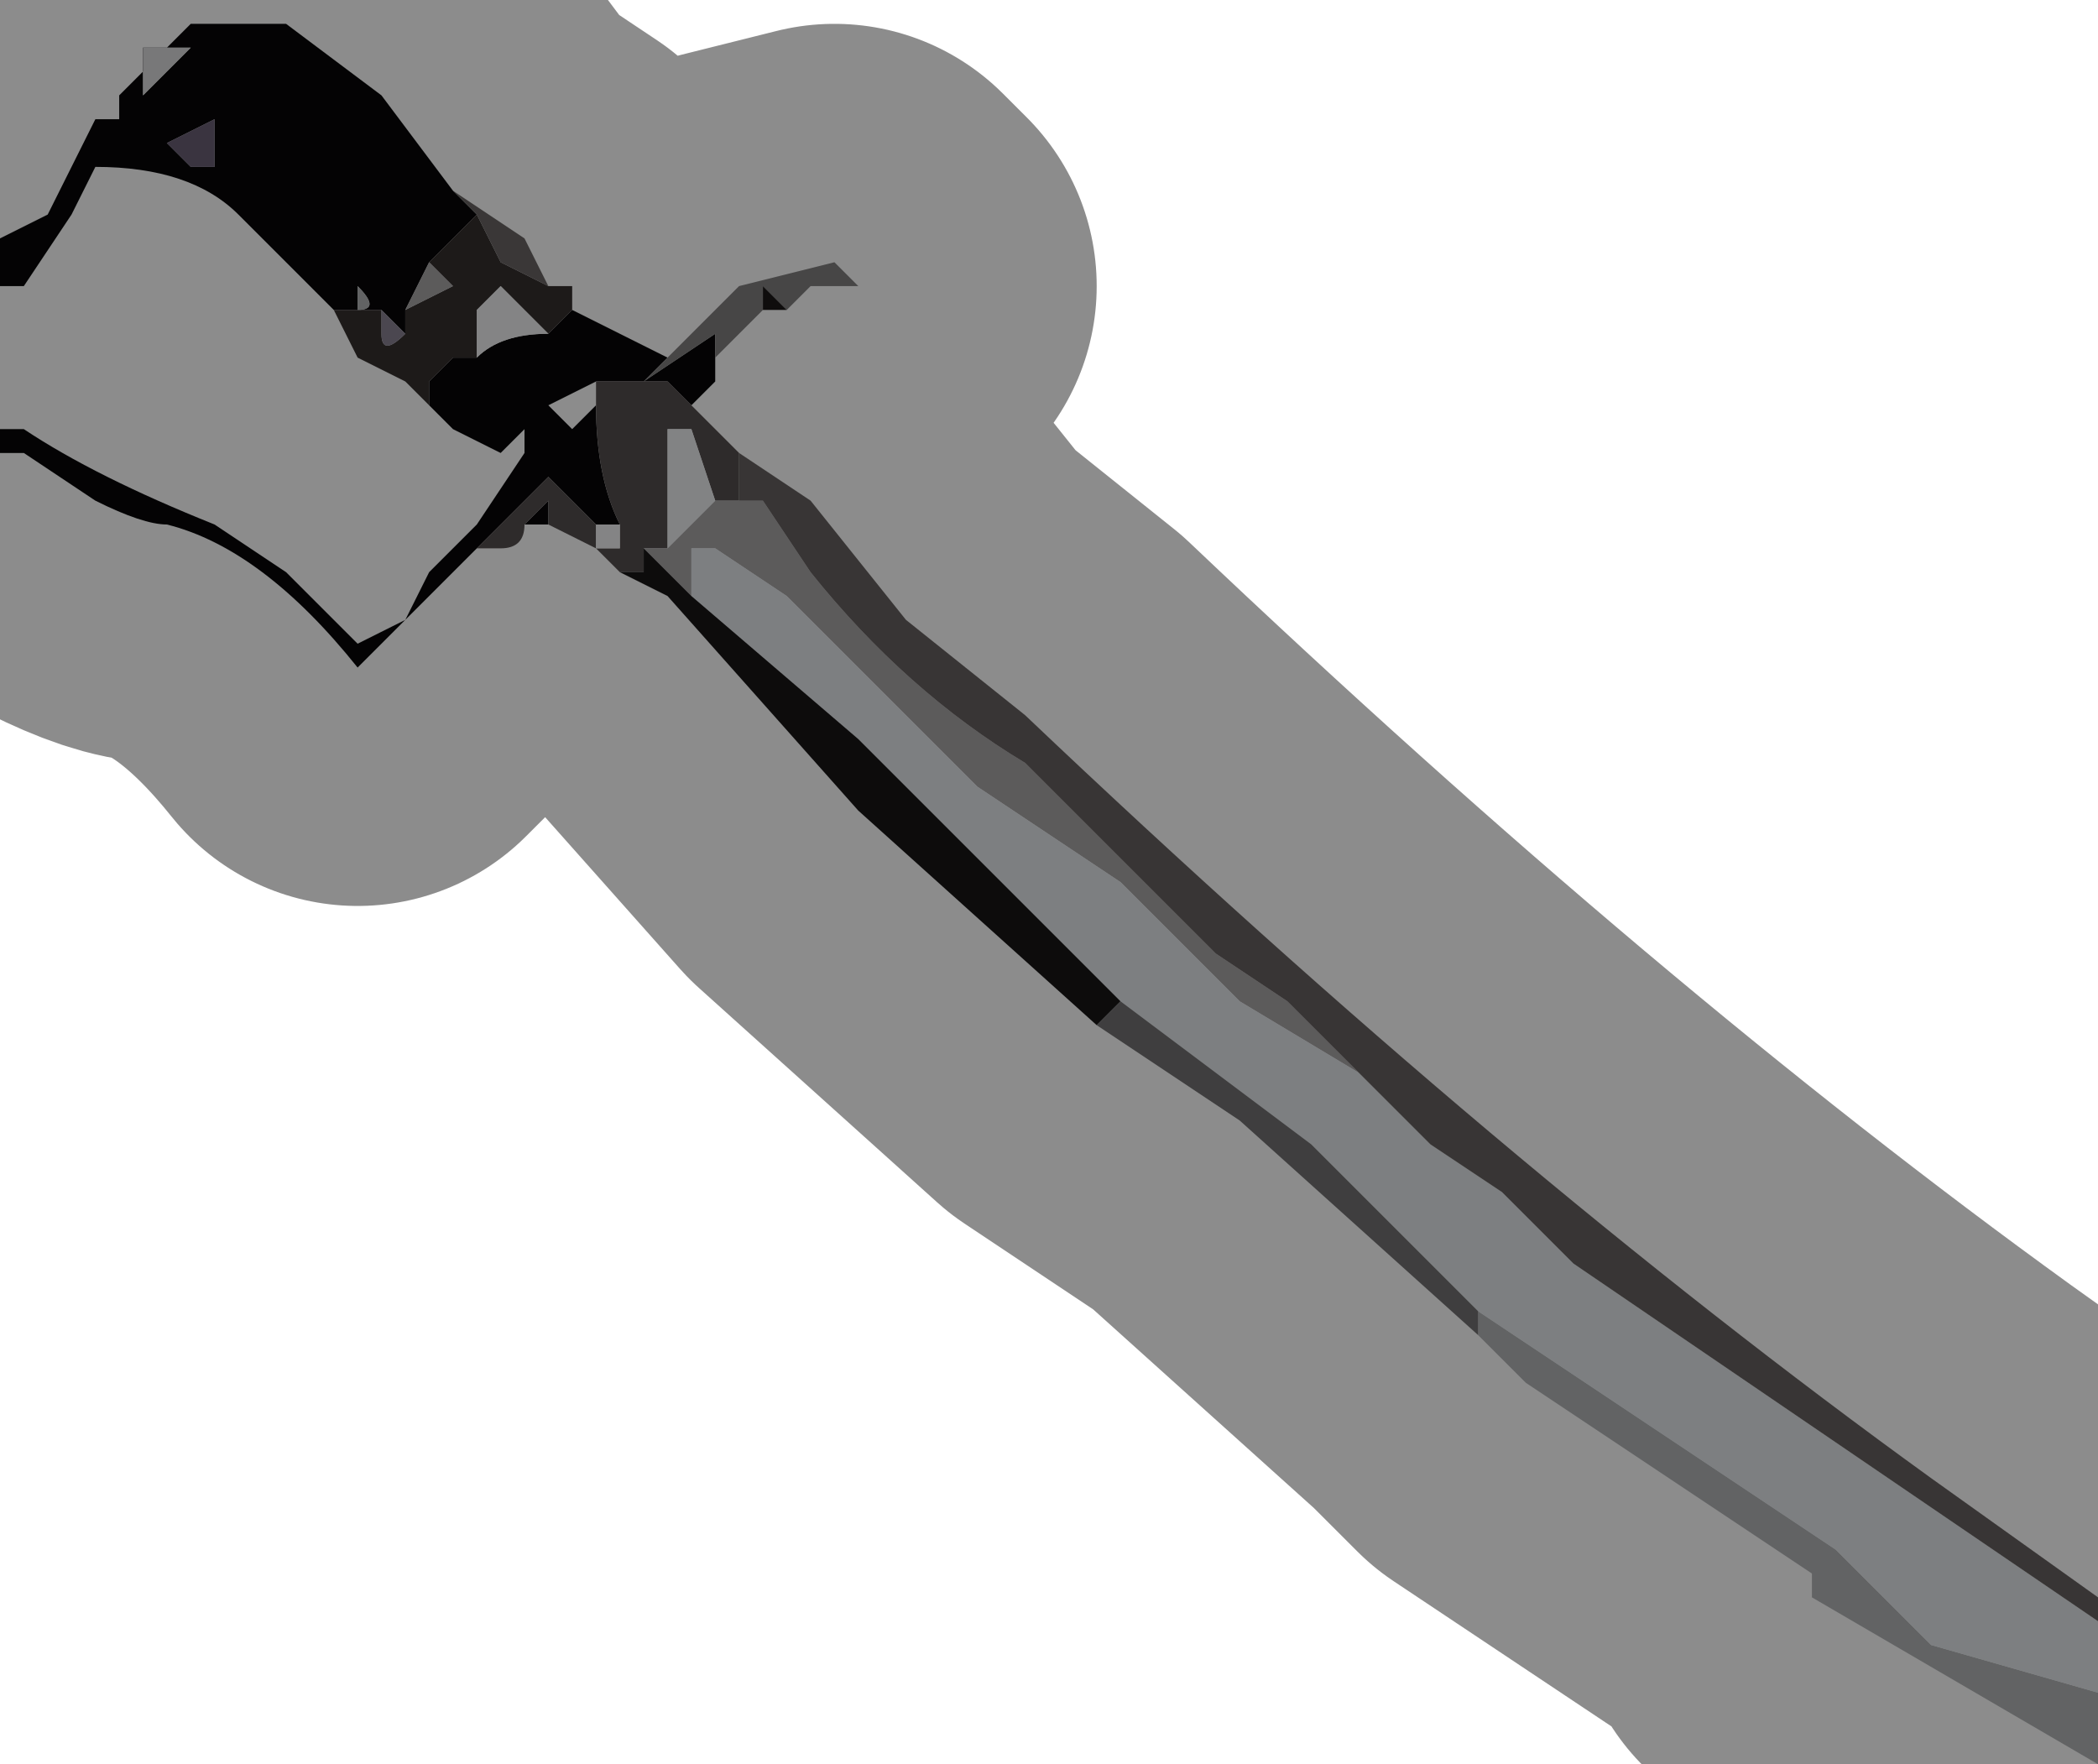 <?xml version="1.0" encoding="UTF-8" standalone="no"?>
<svg xmlns:xlink="http://www.w3.org/1999/xlink" height="3.7px" width="4.4px" xmlns="http://www.w3.org/2000/svg">
  <g transform="matrix(1.0, 0.0, 0.0, 1.0, 2.2, 1.6)">
    <path d="M-1.2 -0.45 L-1.3 -0.35 -1.4 -0.25 -1.45 -0.2 -1.45 -0.2 Q-1.65 -0.45 -1.85 -0.5 -1.9 -0.5 -2.0 -0.55 L-2.15 -0.65 -2.2 -0.65 -2.2 -0.7 -2.15 -0.7 Q-2.0 -0.6 -1.75 -0.5 L-1.6 -0.4 -1.45 -0.25 -1.35 -0.3 -1.3 -0.4 -1.2 -0.5 -1.1 -0.65 -1.1 -0.7 -1.15 -0.65 -1.25 -0.7 -1.3 -0.75 -1.3 -0.8 -1.25 -0.85 -1.2 -0.85 Q-1.15 -0.9 -1.05 -0.9 L-1.0 -0.95 -0.8 -0.85 -0.85 -0.8 -0.7 -0.9 -0.7 -0.85 -0.7 -0.8 -0.75 -0.75 -0.8 -0.8 -0.95 -0.8 -0.95 -0.8 -1.05 -0.75 -1.0 -0.7 -0.95 -0.75 -0.95 -0.75 Q-0.95 -0.6 -0.9 -0.5 L-0.95 -0.5 -1.05 -0.6 -1.2 -0.45 M-1.5 -0.95 L-1.7 -1.15 Q-1.8 -1.25 -2.0 -1.25 L-2.05 -1.15 -2.15 -1.0 -2.2 -1.0 -2.2 -1.1 -2.1 -1.15 Q-2.05 -1.25 -2.0 -1.35 L-1.95 -1.35 -1.95 -1.4 -1.8 -1.55 -1.75 -1.55 -1.6 -1.55 -1.4 -1.4 -1.25 -1.2 -1.2 -1.15 -1.3 -1.05 -1.3 -1.05 -1.35 -0.95 -1.35 -0.9 -1.4 -0.95 -1.45 -0.95 -1.5 -0.95 M-1.05 -0.5 L-1.1 -0.5 -1.05 -0.55 -1.05 -0.5 M-1.8 -1.5 L-1.9 -1.5 -1.9 -1.4 -1.85 -1.45 Q-1.8 -1.5 -1.8 -1.5 M-1.8 -1.25 L-1.75 -1.25 -1.75 -1.35 -1.85 -1.3 -1.8 -1.25 M-1.45 -0.95 Q-1.4 -0.95 -1.45 -1.0 L-1.45 -0.95" fill="#070608" fill-rule="evenodd" stroke="none"/>
    <path d="M-1.8 -1.5 Q-1.8 -1.5 -1.85 -1.45 L-1.9 -1.4 -1.9 -1.5 -1.8 -1.5" fill="#dadadd" fill-rule="evenodd" stroke="none"/>
    <path d="M-1.8 -1.25 L-1.85 -1.3 -1.75 -1.35 -1.75 -1.25 -1.8 -1.25" fill="#695e74" fill-rule="evenodd" stroke="none"/>
    <path d="M-1.25 -0.7 L-1.35 -0.8 -1.35 -0.8 -1.45 -0.85 -1.5 -0.95 -1.45 -0.95 -1.4 -0.95 -1.4 -0.9 Q-1.4 -0.85 -1.35 -0.9 L-1.35 -0.95 -1.25 -1.0 -1.3 -1.05 -1.2 -1.15 -1.15 -1.05 -1.05 -1.0 -1.0 -1.0 -1.0 -0.95 -1.05 -0.9 -1.15 -1.0 -1.2 -0.95 -1.2 -0.85 -1.25 -0.85 -1.3 -0.8 -1.3 -0.75 -1.25 -0.7 M-1.45 -0.95 L-1.45 -0.95" fill="#342f2e" fill-rule="evenodd" stroke="none"/>
    <path d="M-1.25 -1.2 L-1.1 -1.1 -1.05 -1.0 -1.15 -1.05 -1.2 -1.15 -1.25 -1.2" fill="#696564" fill-rule="evenodd" stroke="none"/>
    <path d="M2.2 1.95 L2.2 2.1 1.6 1.75 1.6 1.7 1.0 1.3 0.9 1.2 0.9 1.15 1.65 1.65 1.7 1.7 1.85 1.85 2.2 1.95 M-1.45 -0.95 L-1.45 -0.95 -1.45 -1.0 Q-1.4 -0.95 -1.45 -0.95" fill="#b2b4b6" fill-rule="evenodd" stroke="none"/>
    <path d="M-1.35 -0.9 Q-1.4 -0.85 -1.4 -0.9 L-1.4 -0.95 -1.35 -0.9" fill="#888191" fill-rule="evenodd" stroke="none"/>
    <path d="M-0.75 -0.75 L-0.65 -0.65 -0.65 -0.55 -0.7 -0.55 -0.75 -0.7 -0.8 -0.7 -0.8 -0.45 -0.8 -0.45 -0.85 -0.45 -0.85 -0.4 -0.9 -0.4 -0.95 -0.45 -1.05 -0.5 -1.05 -0.55 -1.1 -0.5 Q-1.1 -0.45 -1.15 -0.45 L-1.2 -0.45 -1.05 -0.6 -0.95 -0.5 -0.95 -0.45 -0.9 -0.45 -0.9 -0.5 Q-0.95 -0.6 -0.95 -0.75 L-0.95 -0.75 -0.95 -0.8 -0.8 -0.8 -0.75 -0.75 M-0.4 -0.85 L-0.45 -0.95 -0.45 -0.95 -0.4 -0.85" fill="#544e4e" fill-rule="evenodd" stroke="none"/>
    <path d="M-0.95 -0.5 L-0.9 -0.5 -0.9 -0.45 -0.95 -0.45 -0.95 -0.5 M-1.2 -0.85 L-1.2 -0.95 -1.15 -1.0 -1.05 -0.9 Q-1.15 -0.9 -1.2 -0.85" fill="#f1f1f2" fill-rule="evenodd" stroke="none"/>
    <path d="M-0.8 -0.85 L-0.65 -1.0 -0.45 -1.05 -0.4 -1.0 -0.5 -1.0 -0.55 -0.95 -0.6 -1.0 -0.6 -0.95 -0.7 -0.85 -0.7 -0.9 -0.85 -0.8 -0.8 -0.85" fill="#817f80" fill-rule="evenodd" stroke="none"/>
    <path d="M-1.25 -1.0 L-1.35 -0.95 -1.3 -1.05 -1.25 -1.0 M-0.8 -0.45 L-0.7 -0.55 -0.65 -0.55 -0.6 -0.55 -0.5 -0.4 Q-0.3 -0.15 -0.05 0.0 L0.15 0.2 0.35 0.4 0.5 0.5 0.65 0.65 0.4 0.5 0.15 0.25 -0.15 0.05 -0.4 -0.2 -0.55 -0.35 -0.7 -0.45 -0.75 -0.45 -0.75 -0.35 -0.85 -0.45 -0.8 -0.45 -0.8 -0.45" fill="#a8a5a6" fill-rule="evenodd" stroke="none"/>
    <path d="M-0.8 -0.45 L-0.8 -0.7 -0.75 -0.7 -0.7 -0.55 -0.8 -0.45" fill="#edeef1" fill-rule="evenodd" stroke="none"/>
    <path d="M2.2 1.8 L2.2 1.95 1.85 1.85 1.7 1.7 1.65 1.65 0.9 1.15 0.55 0.8 0.15 0.5 0.05 0.4 -0.05 0.3 -0.4 -0.05 -0.75 -0.35 -0.75 -0.45 -0.7 -0.45 -0.55 -0.35 -0.4 -0.2 -0.15 0.05 0.15 0.25 0.4 0.5 0.65 0.65 0.8 0.8 0.95 0.9 1.1 1.05 2.2 1.8" fill="#e3e7eb" fill-rule="evenodd" stroke="none"/>
    <path d="M-0.65 -0.65 L-0.5 -0.55 -0.3 -0.3 -0.05 -0.1 Q0.95 0.85 1.85 1.5 L2.2 1.75 2.2 1.8 1.1 1.05 0.95 0.9 0.8 0.8 0.65 0.65 0.5 0.5 0.35 0.4 0.15 0.2 -0.05 0.0 Q-0.3 -0.15 -0.5 -0.4 L-0.6 -0.55 -0.65 -0.55 -0.65 -0.65" fill="#666160" fill-rule="evenodd" stroke="none"/>
    <path d="M0.1 0.55 L-0.4 0.1 -0.8 -0.35 -0.9 -0.4 -0.85 -0.4 -0.85 -0.45 -0.75 -0.35 -0.4 -0.05 -0.05 0.3 0.05 0.4 0.15 0.5 0.1 0.55" fill="#171516" fill-rule="evenodd" stroke="none"/>
    <path d="M0.9 1.2 L0.4 0.75 0.1 0.55 0.15 0.5 0.55 0.8 0.9 1.15 0.9 1.2" fill="#727172" fill-rule="evenodd" stroke="none"/>
    <path d="M-0.55 -0.95 L-0.6 -0.95 -0.6 -0.95 -0.6 -1.0 -0.55 -0.95" fill="#1b1718" fill-rule="evenodd" stroke="none"/>
    <path d="M-1.2 -0.45 L-1.3 -0.35 -1.4 -0.25 -1.45 -0.2 -1.45 -0.2 Q-1.65 -0.45 -1.85 -0.5 -1.9 -0.5 -2.0 -0.55 L-2.15 -0.65 -2.2 -0.65 M-2.2 -0.7 L-2.15 -0.7 Q-2.0 -0.6 -1.75 -0.5 L-1.6 -0.4 -1.45 -0.25 -1.35 -0.3 -1.3 -0.4 -1.2 -0.5 -1.1 -0.65 -1.1 -0.7 -1.15 -0.65 -1.25 -0.7 -1.35 -0.8 -1.35 -0.8 -1.45 -0.85 -1.5 -0.95 -1.7 -1.15 Q-1.8 -1.25 -2.0 -1.25 L-2.05 -1.15 -2.15 -1.0 -2.2 -1.0 M-2.2 -1.1 L-2.1 -1.15 Q-2.05 -1.25 -2.0 -1.35 L-1.95 -1.35 -1.95 -1.4 -1.8 -1.55 -1.75 -1.55 -1.6 -1.55 -1.4 -1.4 -1.25 -1.2 -1.1 -1.1 -1.05 -1.0 -1.0 -1.0 -1.0 -0.95 -0.8 -0.85 -0.65 -1.0 -0.45 -1.05 -0.4 -1.0 -0.5 -1.0 -0.55 -0.95 -0.6 -0.95 -0.6 -0.95 -0.7 -0.85 -0.7 -0.8 -0.75 -0.75 -0.65 -0.65 -0.5 -0.55 -0.3 -0.3 -0.05 -0.1 Q0.95 0.85 1.85 1.5 L2.2 1.75 M2.2 2.1 L1.6 1.75 1.6 1.7 1.0 1.3 0.9 1.2 0.4 0.75 0.1 0.55 -0.4 0.1 -0.8 -0.35 -0.9 -0.4 -0.95 -0.45 -1.05 -0.5 -1.1 -0.5 Q-1.1 -0.45 -1.15 -0.45 L-1.2 -0.45" fill="none" stroke="#000000" stroke-linecap="round" stroke-linejoin="round" stroke-opacity="0.451" stroke-width="1.0"/>
  </g>
</svg>
